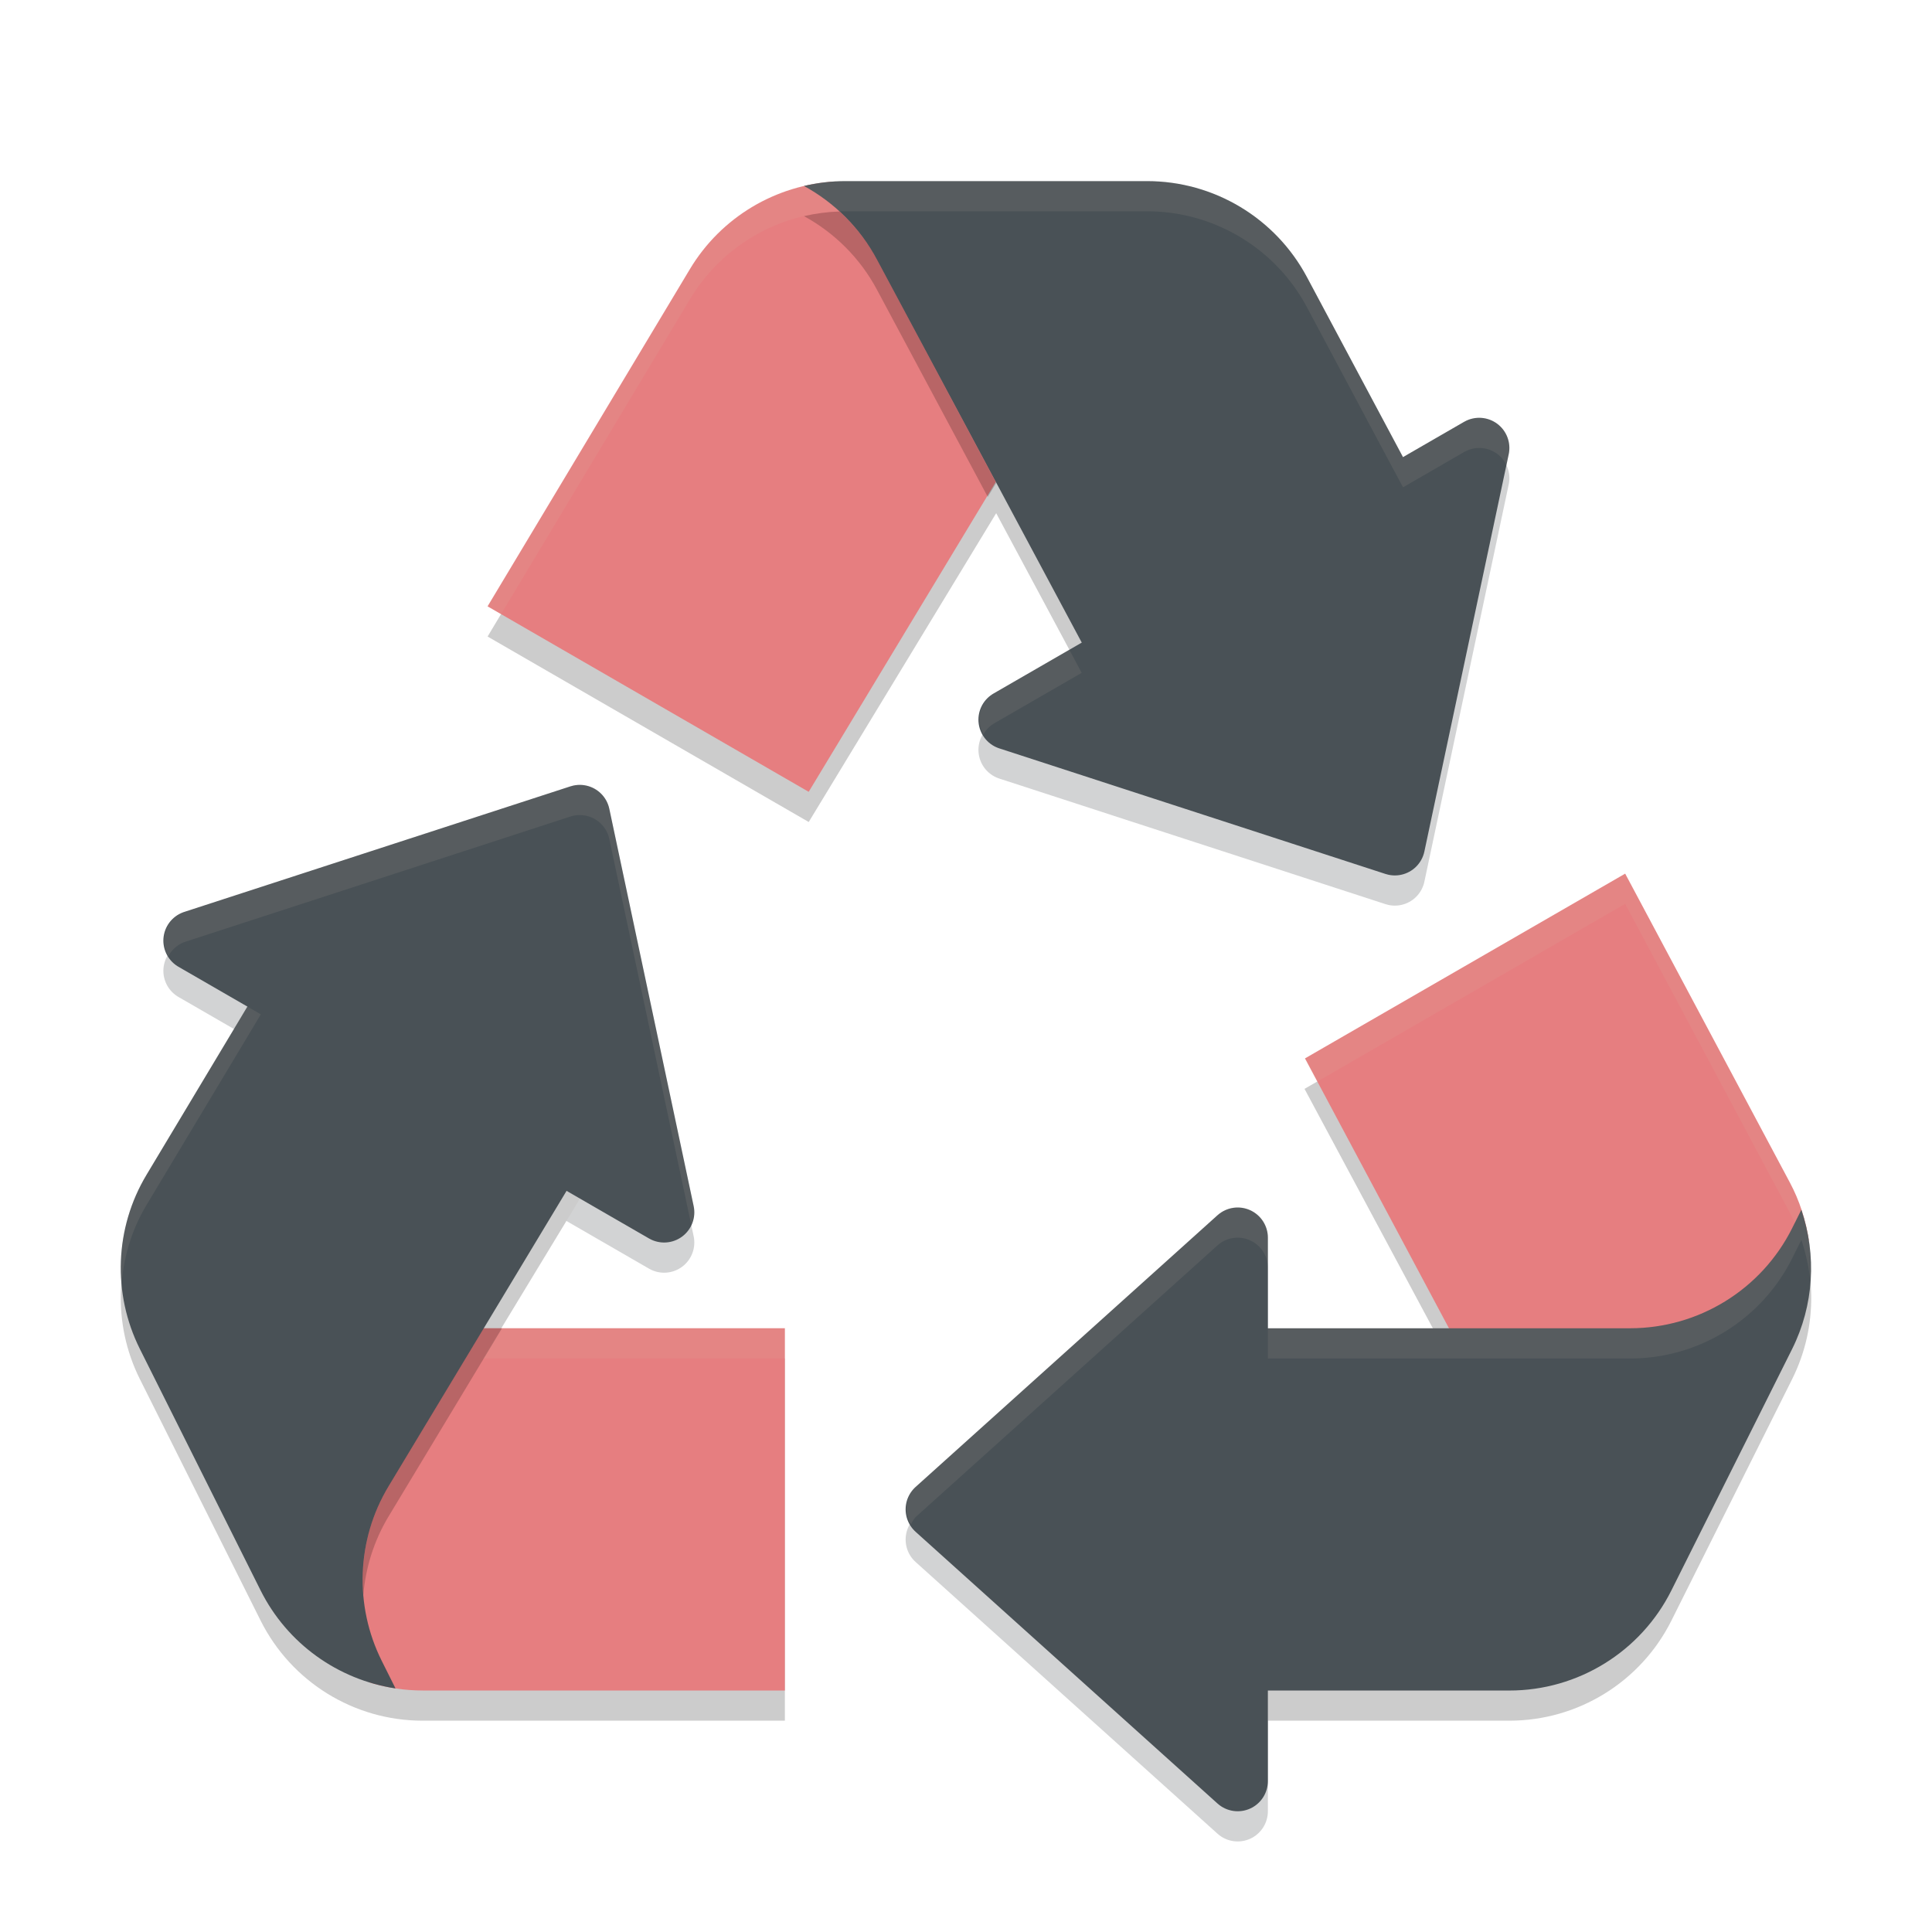 <svg xmlns="http://www.w3.org/2000/svg" width="64" height="64" version="1.1">
 <g style="opacity:0.2">
  <path style="stroke:#1e2326;stroke-width:2;stroke-linejoin:round" d="M 33.412,24.84 49,15.84 46.206,29 Z M 22,41.16 6.412,32.16 19.206,28 Z M 41,42 V 60 L 31,51 Z"/>
  <path d="M 28,7 C 25.892,7 23.94,8.106 22.856,9.914 L 16.152,21.086 26.79,27.23 33,17 36.602,23.722 47.242,17.578 43.292,10.176 C 42.25,8.222 40.214,7 38,7 Z M 53.836,29.942 43.214,36.07 48,45 H 40 V 57 H 50 C 52.272,57 54.352,55.716 55.368,53.684 L 59.368,45.684 C 60.236,43.944 60.208,41.892 59.292,40.176 Z M 8.945,33.094 4.855,39.914 C 3.799,41.672 3.717,43.85 4.633,45.684 L 8.633,53.684 C 9.651,55.716 11.728,57 14,57 H 26 V 45 H 16 L 19.519,39.2 Z"/>
 </g>
 <path style="fill:#e67e80" d="M 15.826,44 12.367,49.742 C 11.311,51.5 11.229,53.684 12.145,55.518 L 12.254,55.738 C 12.812,55.908 13.399,56 14,56 H 26 V 44 Z M 53.836,28.941 43.23,35.061 48.266,44.502 H 54.498 C 56.77,44.502 58.851,43.218 59.867,41.186 L 59.92,41.078 C 59.817,40.422 59.614,39.777 59.293,39.176 Z M 27.689,6.012 C 25.702,6.115 23.886,7.196 22.855,8.914 L 16.152,20.086 26.789,26.23 33.395,15.289 29.551,8.098 C 29.098,7.248 28.452,6.543 27.689,6.012 Z"/>
 <path style="fill:#495156" d="M 8.945,32.094 4.855,38.915 C 3.799,40.673 3.717,42.851 4.633,44.685 L 8.633,52.685 C 9.514,54.445 11.192,55.641 13.102,55.931 L 12.645,55.017 C 11.729,53.183 11.811,51.001 12.867,49.243 L 19.52,38.201 Z M 59.672,40.075 59.368,40.685 C 58.352,42.717 56.271,44.001 53.999,44.001 H 40 V 56.001 H 50 C 52.271,56.001 54.351,54.717 55.367,52.685 L 59.368,44.685 C 60.088,43.239 60.184,41.581 59.672,40.075 Z M 28,6 C 27.534,6 27.076,6.056 26.632,6.16 27.64,6.711 28.49,7.547 29.05,8.598 L 36.602,22.722 47.242,16.578 43.292,9.176 C 42.25,7.222 40.214,6 38,6 Z"/>
 <path style="fill:#495156;stroke:#495156;stroke-width:2;stroke-linejoin:round" d="M 33.412,23.84 49,14.84 46.206,28 Z M 22,40.16 6.412,31.16 19.206,27 Z M 41,41 V 59 L 31,50 Z"/>
 <path style="fill:#d3c6aa;opacity:0.1" d="M 59.672,40.074 59.367,40.686 C 58.351,42.718 56.27,44.002 53.998,44.002 H 42 V 45.002 H 53.998 C 56.27,45.002 58.351,43.718 59.367,41.686 L 59.672,41.074 C 59.831,41.543 59.932,42.026 59.973,42.514 60.04,41.694 59.94,40.863 59.672,40.074 Z M 48.861,13.85 A 1,1 0 0 0 48.5,13.975 L 46.068,15.379 46.477,16.143 48.5,14.975 A 1,1 0 0 1 48.861,14.85 1,1 0 0 1 49.242,14.869 1,1 0 0 1 49.902,15.404 L 49.979,15.047 A 1,1 0 0 0 49.242,13.869 1,1 0 0 0 48.861,13.85 Z M 35.424,21.525 32.912,22.975 A 1,1 0 0 0 32.578,24.326 1,1 0 0 1 32.912,23.975 L 35.832,22.289 Z M 19.311,26.006 A 1,1 0 0 0 18.896,26.049 L 6.104,30.209 A 1,1 0 0 0 5.578,31.674 1,1 0 0 1 6.104,31.209 L 18.896,27.049 A 1,1 0 0 1 19.311,27.006 1,1 0 0 1 20.184,27.793 L 22.896,40.564 A 1,1 0 0 0 22.979,39.953 L 20.184,26.793 A 1,1 0 0 0 19.311,26.006 Z M 41.033,40 A 1,1 0 0 0 40.33,40.256 L 30.33,49.256 A 1,1 0 0 0 30.178,50.5 1,1 0 0 1 30.33,50.256 L 40.33,41.256 A 1,1 0 0 1 41.033,41 1,1 0 0 1 41.406,41.086 1,1 0 0 1 42,42 V 41 A 1,1 0 0 0 41.406,40.086 1,1 0 0 0 41.033,40 Z M 28,6 C 25.892,6 23.939,7.106 22.855,8.914 L 16.152,20.086 16.598,20.344 22.855,9.914 C 23.939,8.106 25.892,7 28,7 H 38 C 40.214,7 42.251,8.221 43.293,10.176 L 46.068,15.379 46.477,15.143 43.293,9.176 C 42.251,7.222 40.214,6 38,6 Z M 53.836,28.941 43.215,35.07 43.625,35.834 53.836,29.941 59.293,40.176 C 59.351,40.285 59.404,40.396 59.455,40.508 L 59.672,40.074 C 59.832,40.545 59.932,41.03 59.973,41.52 59.909,40.711 59.686,39.912 59.293,39.176 Z M 8.195,33.344 4.856,38.914 C 4.189,40.023 3.913,41.298 4.027,42.549 4.097,41.631 4.367,40.728 4.856,39.914 L 8.641,33.602 Z M 16.607,44 16,45 H 26 V 44 Z"/>
 <path style="opacity:0.2" d="M 27.809 7.006 C 27.409 7.019 27.016 7.071 26.633 7.16 C 27.641 7.711 28.491 8.547 29.051 9.598 L 32.721 16.461 L 33 16 L 29.051 8.598 C 28.727 7.99 28.301 7.457 27.809 7.006 z M 16.025 44 L 12.867 49.242 C 12.207 50.341 11.928 51.606 12.035 52.848 C 12.108 51.94 12.384 51.047 12.867 50.242 L 16.629 44 L 16.025 44 z"/>
</svg>
